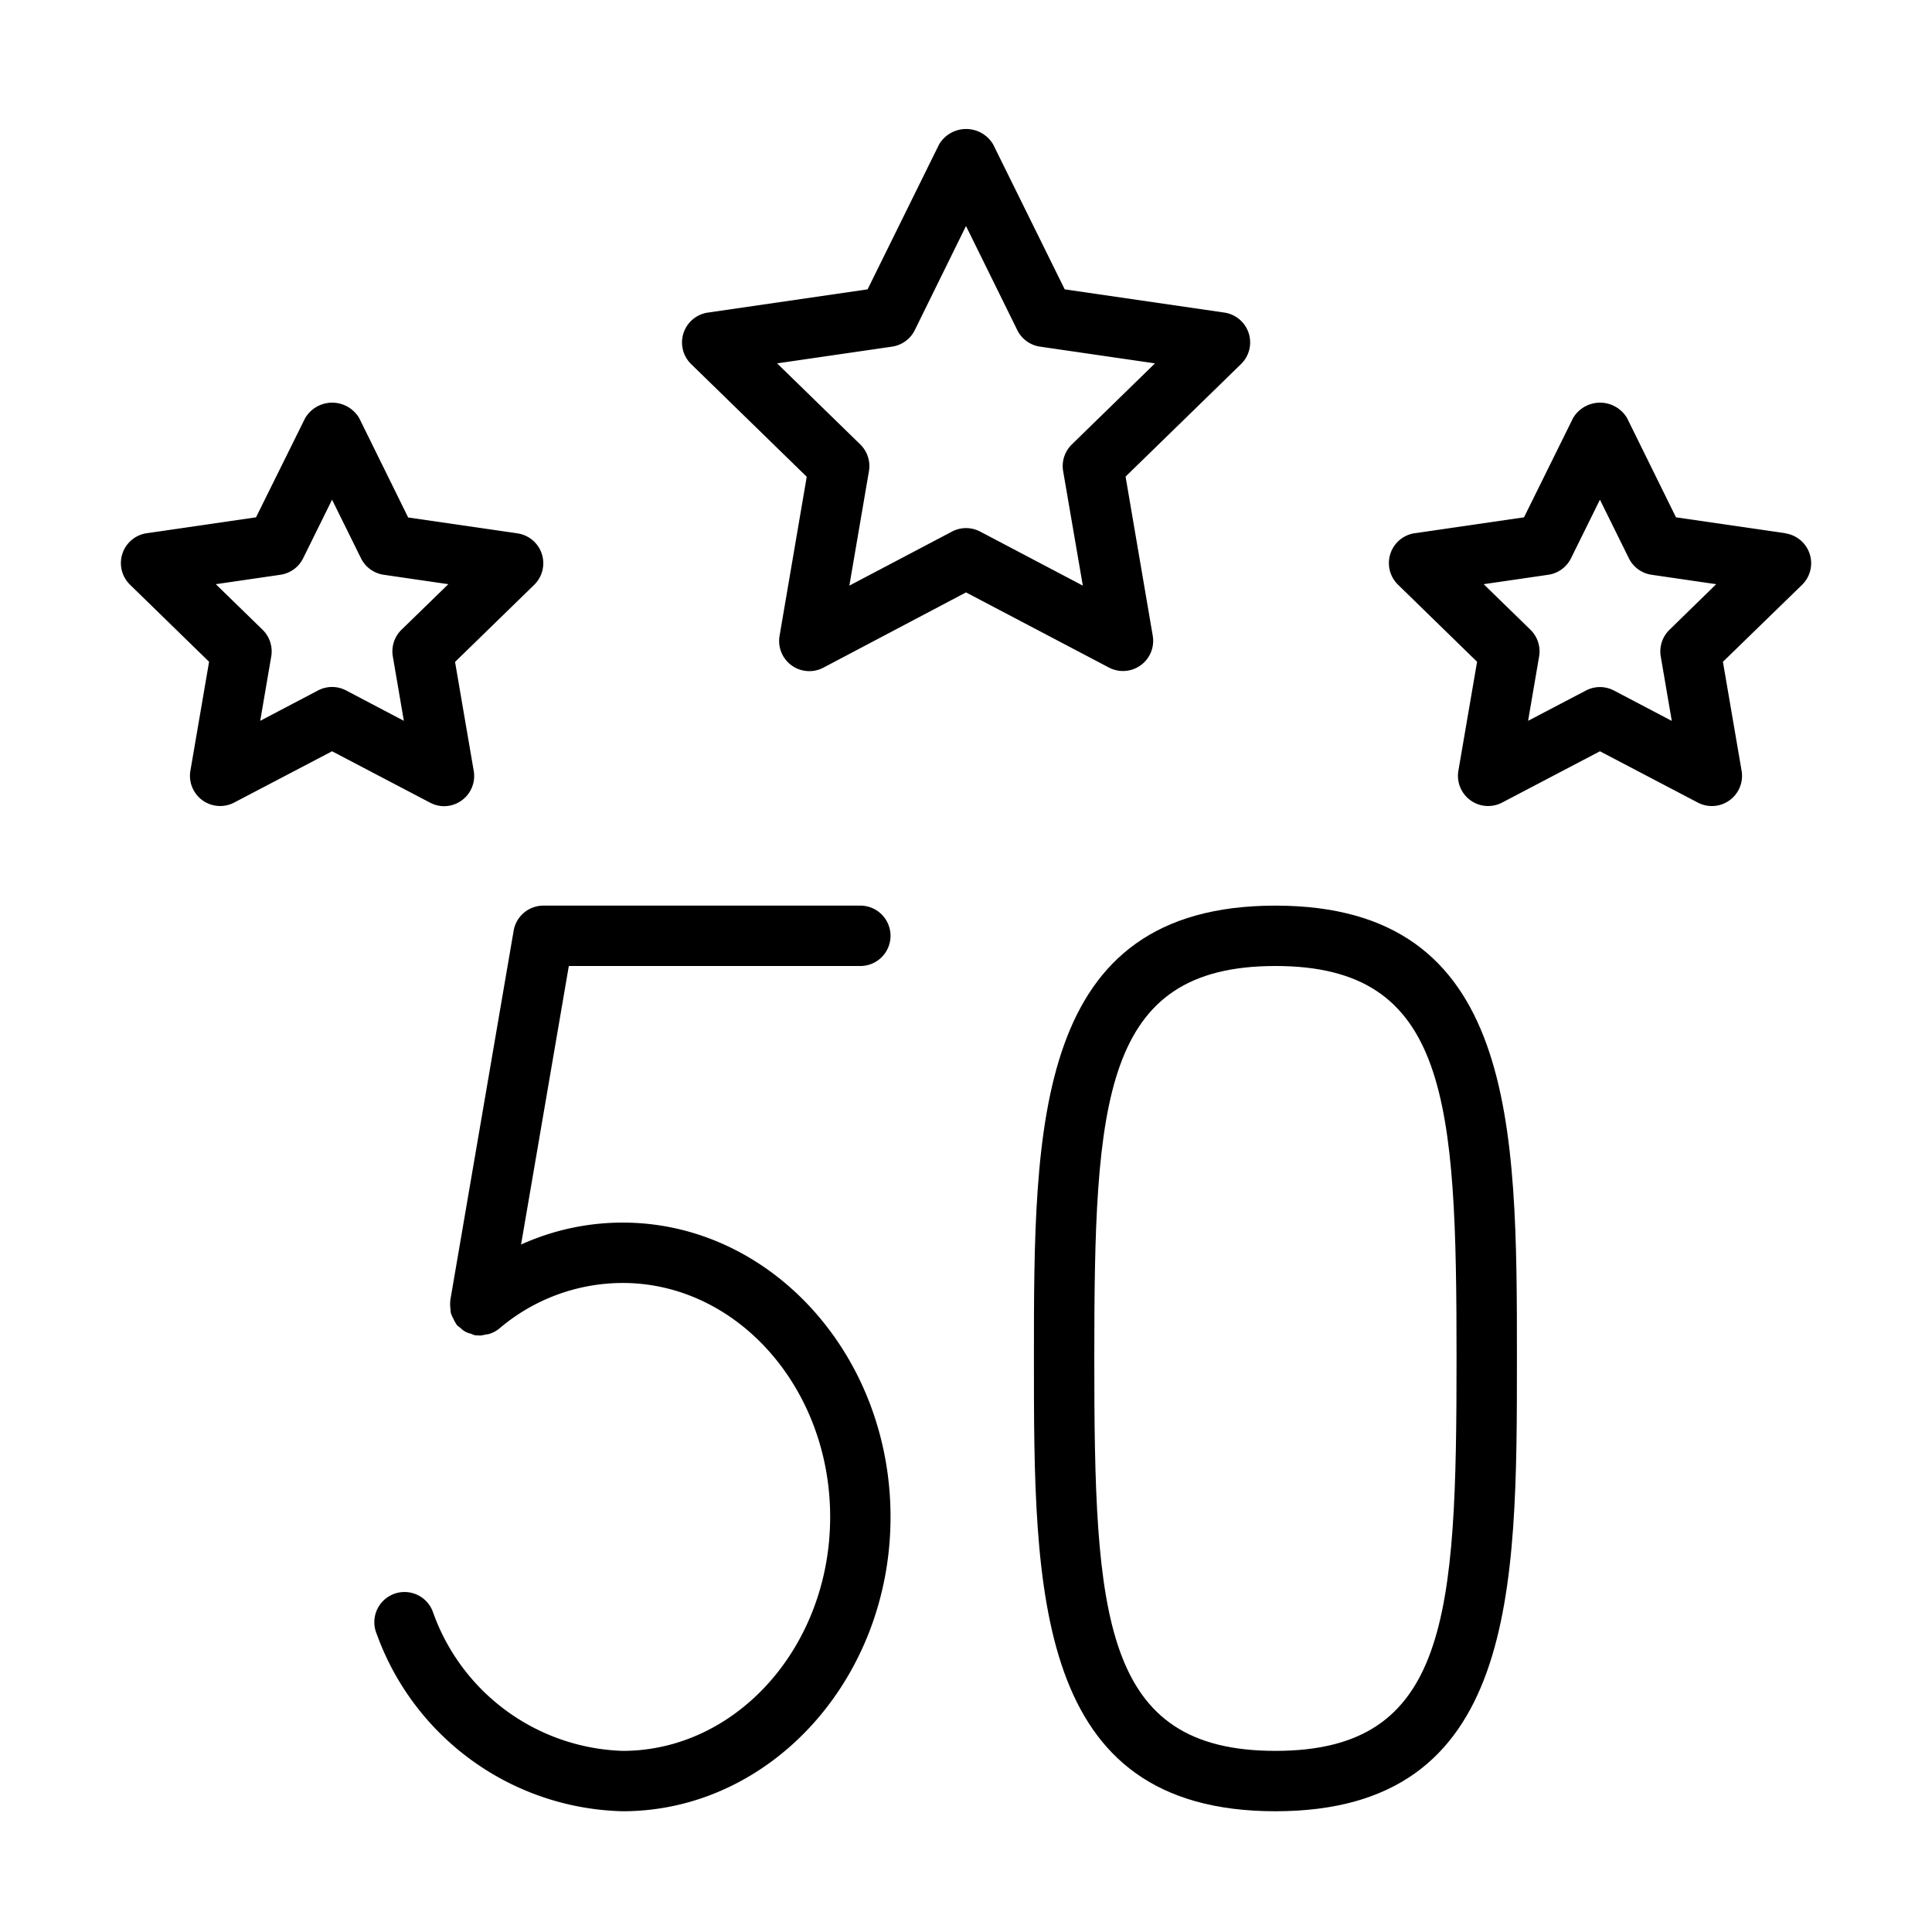 <svg xmlns="http://www.w3.org/2000/svg" width="64" height="64" viewBox="0 0 64 64"><g id="Icons"><path d="M42.25,30c-8,0-8,7.286-8,15s0,15,8,15,8-7.286,8-15S50.25,30,42.25,30Zm0,28c-5.733,0-6-4.458-6-13s.267-13,6-13,6,4.458,6,13S47.983,58,42.25,58Z"/><path d="M28.5,32a1,1,0,0,0,0-2H18a1,1,0,0,0-.985.831l-2.1,12.25c0,.012,0,.023,0,.036a.959.959,0,0,0,.007.233.885.885,0,0,0,.016.155.95.95,0,0,0,.079.176.933.933,0,0,0,.094.173c.009.011.011.026.02.037a1.008,1.008,0,0,0,.115.092.687.687,0,0,0,.36.2.814.814,0,0,0,.124.048.587.587,0,0,0,.059.005l.04,0c.024,0,.048.006.071.006a.977.977,0,0,0,.178-.032.888.888,0,0,0,.135-.024,1,1,0,0,0,.33-.179A6.319,6.319,0,0,1,20.625,42.5c3.791,0,6.875,3.477,6.875,7.75S24.416,58,20.625,58a6.905,6.905,0,0,1-6.289-4.615,1,1,0,1,0-1.861.732A8.89,8.89,0,0,0,20.625,60c4.894,0,8.875-4.374,8.875-9.75s-3.981-9.75-8.875-9.75a8.154,8.154,0,0,0-3.364.727L18.843,32Z"/><path d="M37.2,22.228a1,1,0,0,0,.986-1.169l-.9-5.271,3.83-3.733a1,1,0,0,0-.554-1.7l-5.292-.77L32.9,4.785a1.04,1.04,0,0,0-1.792,0l-2.368,4.8-5.292.77a1,1,0,0,0-.554,1.705l3.83,3.733-.9,5.271a1,1,0,0,0,1.452,1.053L32,19.624l4.732,2.488A1,1,0,0,0,37.2,22.228Zm-4.732-4.619a1,1,0,0,0-.932,0l-3.4,1.79.649-3.792a1,1,0,0,0-.287-.884l-2.755-2.686,3.807-.554a1,1,0,0,0,.753-.546L32,7.487l1.7,3.45a1,1,0,0,0,.753.546l3.807.554-2.755,2.686a1,1,0,0,0-.287.884L35.87,19.4Z"/><path d="M59.144,17.664l-3.625-.527L53.9,13.852a1.039,1.039,0,0,0-1.792,0l-1.623,3.285-3.625.527a1,1,0,0,0-.554,1.7l2.624,2.558-.619,3.61a1,1,0,0,0,1.45,1.054L53,24.887l3.243,1.7a1,1,0,0,0,1.45-1.054l-.619-3.61L59.7,19.369a1,1,0,0,0-.554-1.7Zm-3.842,3.2a1,1,0,0,0-.287.885l.365,2.132-1.915-1.006a1,1,0,0,0-.93,0L50.62,23.878l.365-2.132a1,1,0,0,0-.287-.885l-1.549-1.509,2.14-.312a1,1,0,0,0,.753-.547L53,16.553l.958,1.94a1,1,0,0,0,.753.547l2.14.312Z"/><path d="M14.708,26.706a1,1,0,0,0,.985-1.169l-.619-3.61L17.7,19.369a1,1,0,0,0-.554-1.7l-3.625-.527L11.9,13.852a1.039,1.039,0,0,0-1.792,0L8.481,17.137l-3.625.527a1,1,0,0,0-.554,1.7l2.624,2.558-.619,3.61a1,1,0,0,0,1.45,1.054L11,24.887l3.243,1.7A1,1,0,0,0,14.708,26.706Zm-3.243-3.834a1,1,0,0,0-.93,0L8.62,23.878l.365-2.132a1,1,0,0,0-.287-.885L7.149,19.352l2.14-.312a1,1,0,0,0,.753-.547L11,16.553l.958,1.94a1,1,0,0,0,.753.547l2.14.312L13.3,20.861a1,1,0,0,0-.287.885l.365,2.132Z"/></g></svg>